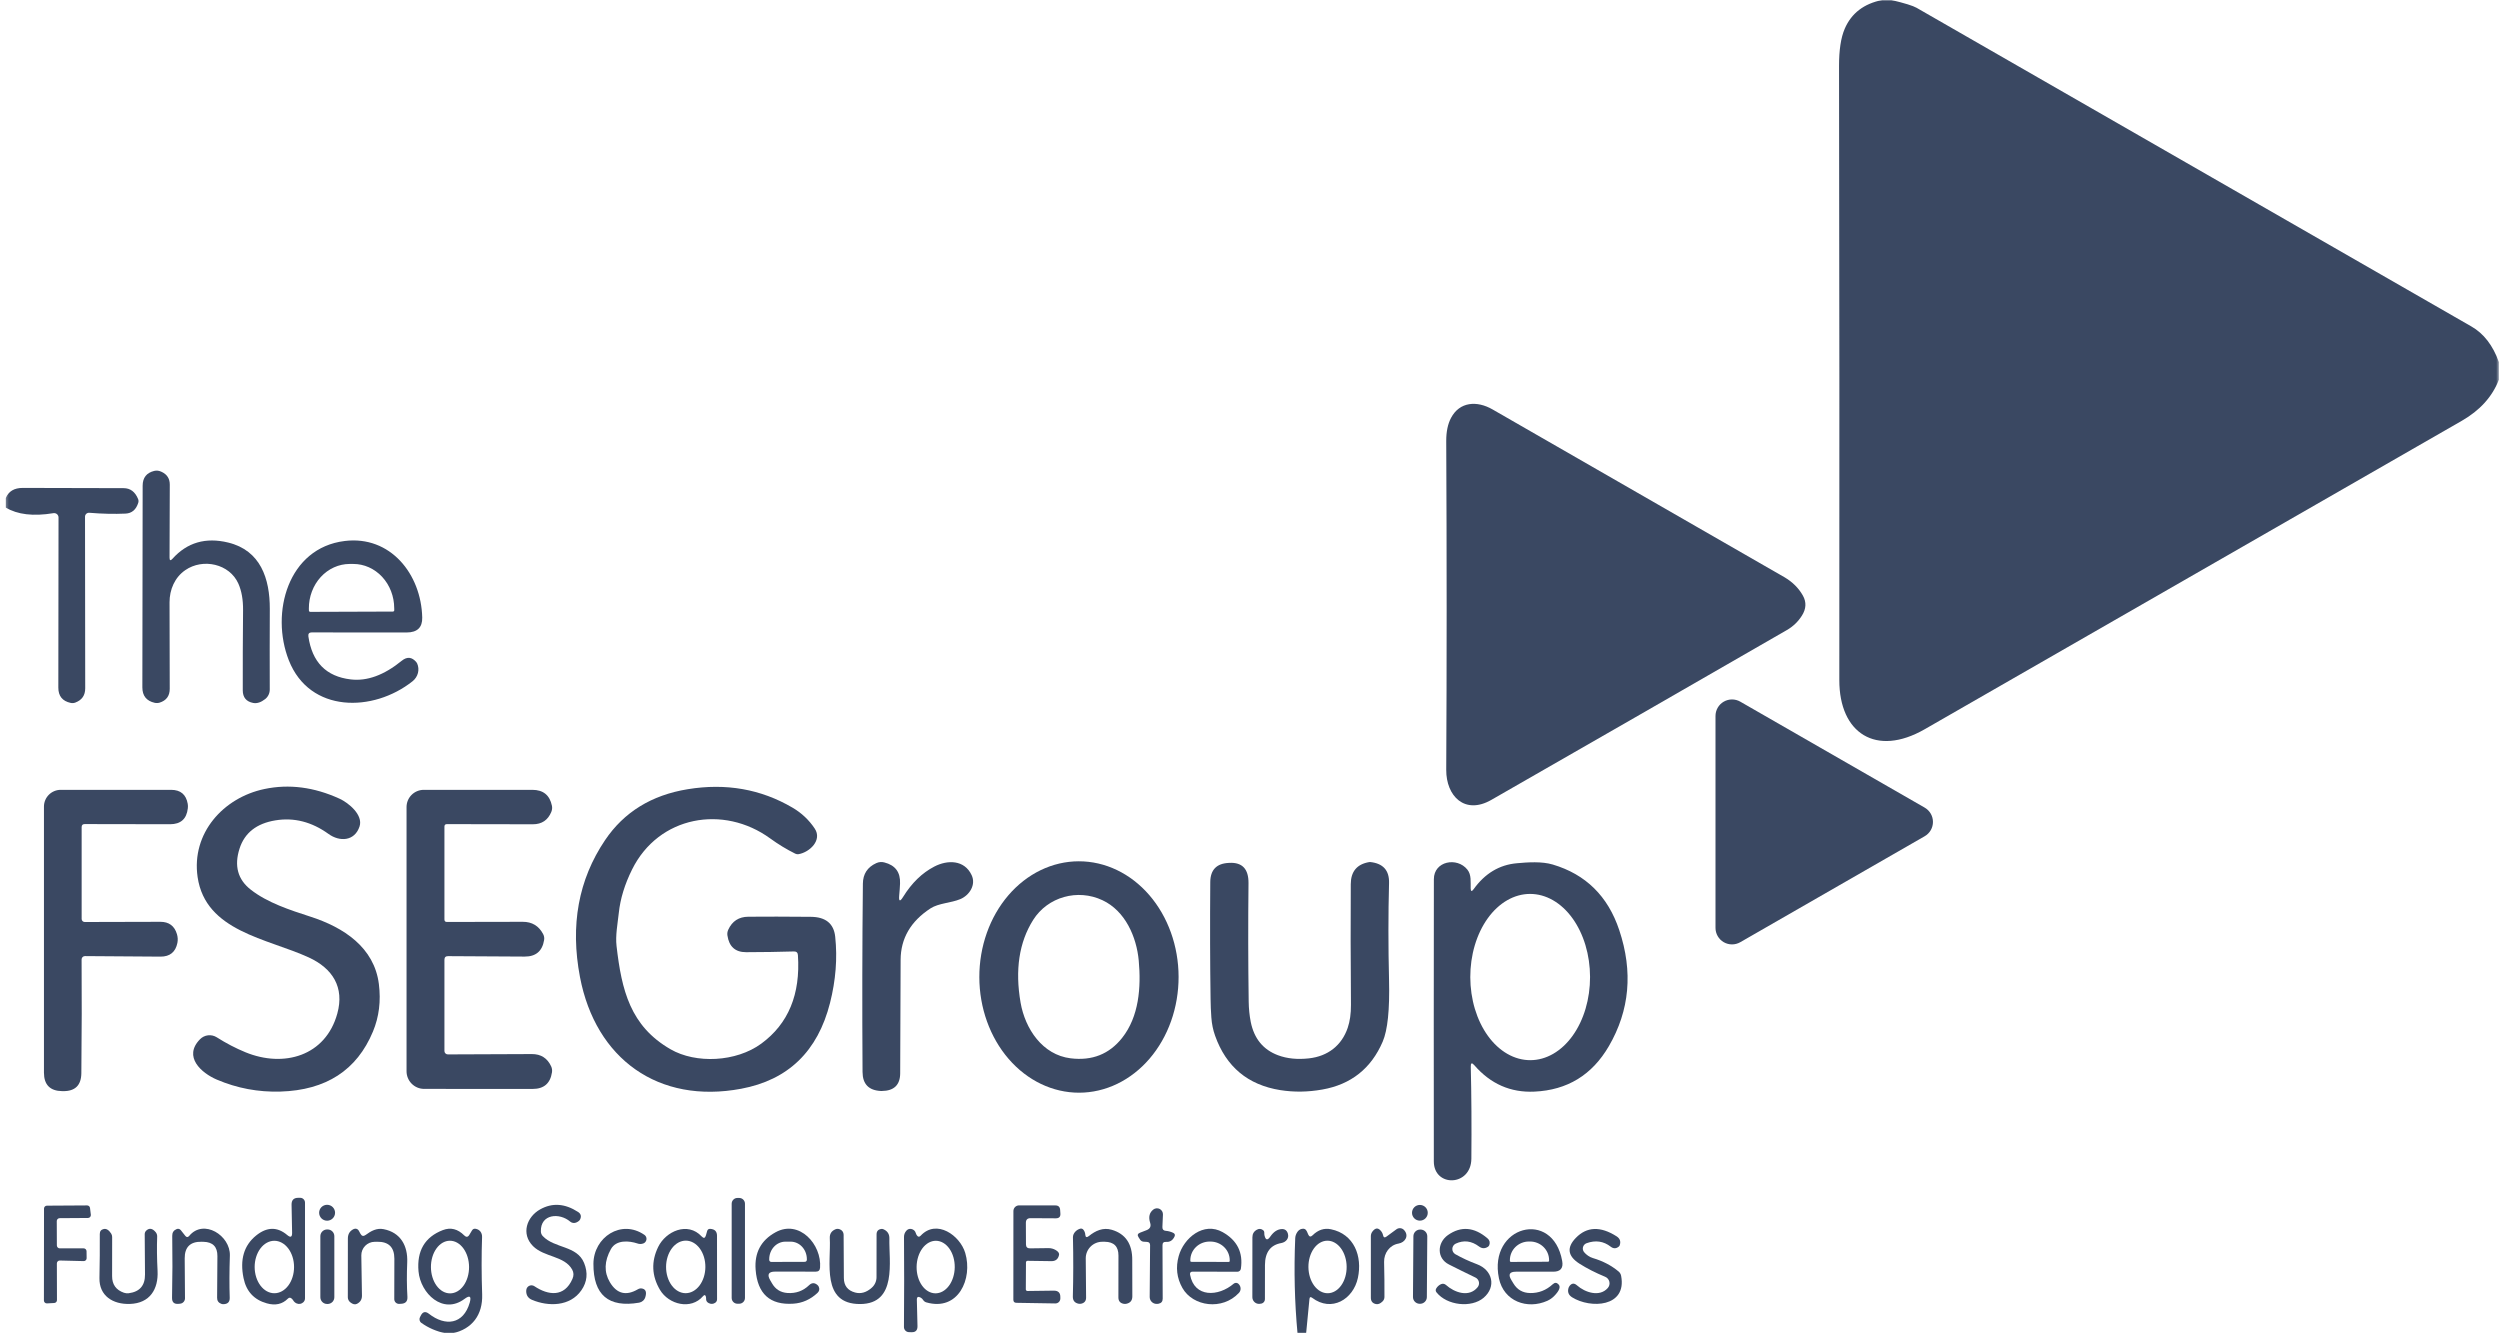<svg width="975" height="520" viewBox="0 0 975 520" fill="none" xmlns="http://www.w3.org/2000/svg">
<mask id="mask0_3288_899" style="mask-type:luminance" maskUnits="userSpaceOnUse" x="2" y="0" width="973" height="520">
<path d="M974.565 0H2.234V520H974.565V0Z" fill="white"/>
</mask>
<g mask="url(#mask0_3288_899)">
<path d="M734.075 0H737.642C742.816 1.232 746.091 2.248 747.478 3.048C819.619 44.457 891.752 85.886 963.867 127.333C968.673 130.089 972.239 134.717 974.566 141.219V148.095C972.01 154.698 967.2 160.032 960.132 164.095C890.292 204.21 820.447 244.318 750.607 284.419C731.653 295.295 717.318 285.981 717.335 265.276C717.4 187.841 717.361 108.025 717.223 25.829C717.21 19.556 717.946 14.692 719.433 11.238C722.037 5.168 726.921 1.422 734.075 0Z" fill="#3A4862"/>
<path d="M565.92 162.952C569.257 156.667 575.986 156.171 582.088 159.676C624.004 183.803 661.899 205.587 695.773 225.028C699.014 226.895 701.471 229.327 703.152 232.324C704.548 234.85 704.422 237.428 702.771 240.057C701.28 242.431 699.313 244.323 696.86 245.733C658.601 267.79 620.186 289.866 581.611 311.962C571.259 317.886 563.974 310.495 564.031 300.228C564.247 259.428 564.247 216.692 564.031 172.019C564.018 168.362 564.646 165.339 565.92 162.952Z" fill="#3A4862"/>
<path d="M66.121 217.466C66.121 218.622 66.502 218.774 67.265 217.923C72.972 211.562 80.216 209.453 88.999 211.6C101.601 214.666 105.262 225.618 105.224 237.504C105.173 247.968 105.167 258.444 105.205 268.933C105.205 269.646 105.045 270.348 104.739 270.988C104.431 271.628 103.985 272.189 103.432 272.628C101.792 273.923 100.228 274.431 98.742 274.152C96.047 273.631 94.693 271.999 94.68 269.257C94.655 259.492 94.693 249.06 94.795 237.962C94.833 233.923 94.229 230.488 92.984 227.657C89.533 219.847 79.142 217.619 72.279 222.342C68.161 225.161 66.102 229.942 66.121 234.933C66.159 247.517 66.184 258.755 66.197 268.647C66.197 271.415 64.875 273.212 62.231 274.038C61.621 274.216 60.986 274.235 60.325 274.095C57.122 273.371 55.52 271.365 55.52 268.076L55.635 189.39C55.648 186.304 57.147 184.393 60.134 183.657C61.1 183.415 62.092 183.549 63.109 184.057C65.193 185.06 66.229 186.717 66.216 189.028L66.121 217.466Z" fill="#3A4862"/>
<path d="M2.234 197.943V194.286C3.327 191.607 5.552 190.274 8.907 190.286C21.287 190.337 34.391 190.369 48.22 190.382C50.825 190.382 52.706 191.797 53.863 194.629C54.054 195.099 54.073 195.588 53.92 196.096C53.069 198.788 51.416 200.191 48.963 200.305C44.553 200.509 39.837 200.401 34.817 199.982C34.603 199.966 34.388 199.994 34.186 200.064C33.984 200.135 33.799 200.246 33.642 200.392C33.486 200.537 33.363 200.713 33.279 200.908C33.196 201.103 33.155 201.313 33.158 201.524L33.234 268.458C33.234 271.188 31.951 273.036 29.383 274.001C28.773 274.229 28.163 274.274 27.553 274.134C24.337 273.436 22.736 271.442 22.749 268.153L22.825 201.829C22.828 201.582 22.777 201.338 22.675 201.112C22.573 200.887 22.422 200.687 22.233 200.525C22.044 200.364 21.822 200.245 21.582 200.177C21.341 200.11 21.089 200.095 20.842 200.134C13 201.429 6.797 200.699 2.234 197.943Z" fill="#3A4862"/>
<path d="M120.267 248.171C121.703 258.241 127.207 263.841 136.778 264.971C143.158 265.733 149.793 263.307 156.682 257.695C158.754 256.019 160.648 256.196 162.364 258.228C162.491 258.381 162.598 258.552 162.688 258.743C163.21 259.903 163.32 261.214 162.999 262.47C162.678 263.725 161.945 264.853 160.914 265.676C145.605 277.866 120.782 278.19 112.641 257.524C105.377 239.047 112.279 213.714 134.414 210.99C152.24 208.781 164.27 223.885 164.67 240.838C164.759 244.711 162.738 246.653 158.607 246.666C146.101 246.692 133.778 246.679 121.64 246.628C120.585 246.628 120.127 247.142 120.267 248.171ZM121.011 238.628L153.231 238.514C153.373 238.514 153.508 238.458 153.608 238.358C153.709 238.258 153.765 238.122 153.765 237.981L153.746 237.18C153.729 232.594 152.035 228.202 149.036 224.969C146.036 221.737 141.977 219.928 137.75 219.942H136.339C134.246 219.949 132.175 220.403 130.243 221.279C128.312 222.155 126.559 223.435 125.084 225.047C123.609 226.658 122.442 228.569 121.648 230.671C120.854 232.772 120.45 235.023 120.458 237.295L120.477 238.095C120.477 238.236 120.533 238.372 120.633 238.472C120.734 238.572 120.869 238.628 121.011 238.628Z" fill="#3A4862"/>
<path d="M678.691 273.638L750.624 314.971C751.604 315.536 752.423 316.349 752.99 317.328C753.558 318.308 753.853 319.42 753.853 320.552C753.853 321.684 753.558 322.796 752.99 323.776C752.423 324.756 751.604 325.569 750.624 326.133L678.691 367.466C677.712 368.027 676.602 368.321 675.471 368.318C674.345 368.315 673.235 368.017 672.256 367.451C671.281 366.886 670.471 366.075 669.907 365.098C669.34 364.121 669.045 363.014 669.045 361.886V279.219C669.045 278.091 669.34 276.983 669.907 276.007C670.471 275.03 671.281 274.218 672.256 273.653C673.235 273.088 674.345 272.789 675.471 272.786C676.602 272.784 677.712 273.077 678.691 273.638Z" fill="#3A4862"/>
<path d="M120.401 373.391C104.272 365.981 80.155 363.277 77.066 342.038C74.588 324.953 87.075 311.086 103.128 307.715C112.724 305.695 122.486 306.953 132.413 311.486C135.92 313.086 141.697 317.81 140.229 322.305C138.323 328.115 132.47 328.381 128.123 325.238C121.577 320.514 114.669 318.749 107.399 319.943C100.052 321.149 95.394 324.819 93.424 330.952C91.263 337.683 92.731 343.029 97.828 346.991C104.272 352.039 113.08 354.915 120.916 357.448C134.129 361.676 145.968 369.543 147.76 383.772C148.599 390.4 147.83 396.578 145.453 402.305C139.187 417.378 127.151 425.181 109.344 425.715C100.701 425.969 92.439 424.413 84.559 421.048C78.572 418.495 71.289 412.134 78.019 405.296C78.854 404.445 79.957 403.906 81.144 403.771C82.33 403.636 83.529 403.912 84.54 404.552C88.225 406.889 91.956 408.832 95.731 410.381C110.678 416.515 126.998 411.867 131.555 395.276C134.376 385.029 129.724 377.676 120.401 373.391Z" fill="#3A4862"/>
<path d="M309.623 371.067C303.713 371.245 297.504 371.34 290.997 371.353C286.764 371.365 284.33 369.188 283.695 364.819C283.58 364.057 283.688 363.315 284.019 362.59C285.544 359.251 288.143 357.562 291.816 357.524C298.502 357.46 306.643 357.473 316.239 357.562C322.035 357.613 325.2 360.21 325.734 365.353C326.623 373.721 325.949 382.311 323.713 391.124C318.933 410.019 307.386 421.181 289.071 424.61C256.812 430.667 232.294 412.991 226.194 381.067C222.33 360.851 225.59 343.048 235.974 327.657C243.359 316.711 254.105 310.089 268.213 307.791C283.135 305.352 296.761 307.753 309.089 314.991C312.623 317.061 315.508 319.778 317.745 323.143C320.758 327.676 315.762 332.362 311.473 333.124C311.015 333.2 310.577 333.137 310.157 332.934C306.802 331.27 303.541 329.289 300.377 326.99C282.15 313.733 256.87 318.172 246.498 339.124C243.639 344.889 241.916 350.527 241.332 356.038C240.855 360.362 239.978 364.857 240.455 368.953C242.437 386.191 245.812 400.153 261.484 409.2C271.398 414.933 287.088 414.21 296.888 407.029C307.463 399.283 312.229 387.765 311.187 372.476C311.123 371.511 310.602 371.041 309.623 371.067Z" fill="#3A4862"/>
<path d="M31.841 322.572V358.4C31.841 358.713 31.968 359.014 32.193 359.235C32.418 359.457 32.724 359.581 33.042 359.581L62.517 359.505C65.898 359.492 68.065 361.105 69.018 364.343C69.349 365.473 69.406 366.597 69.19 367.715C68.465 371.308 66.267 373.098 62.593 373.086L33.119 372.876C32.775 372.876 32.445 373.013 32.202 373.256C31.959 373.499 31.822 373.828 31.822 374.172C31.924 387.708 31.892 402.502 31.727 418.552C31.676 423.289 29.28 425.619 24.539 425.543C24.501 425.543 24.406 425.543 24.253 425.543C19.512 425.467 17.142 423.06 17.142 418.324C17.104 384.749 17.104 350.165 17.142 314.571C17.142 312.839 17.831 311.177 19.057 309.952C20.284 308.727 21.947 308.038 23.681 308.038H66.731C70.417 308.038 72.577 309.854 73.213 313.486C73.314 314.07 73.327 314.654 73.251 315.238C72.793 319.391 70.474 321.461 66.292 321.448L33.023 321.39C32.235 321.39 31.841 321.784 31.841 322.572Z" fill="#3A4862"/>
<path d="M173.327 374.305V409.905C173.327 410.254 173.468 410.588 173.718 410.834C173.968 411.081 174.308 411.219 174.662 411.219L207.435 411.086C210.956 411.073 213.459 412.667 214.947 415.867C215.29 416.629 215.398 417.41 215.271 418.21C214.622 422.527 212.112 424.686 207.74 424.686L165.415 424.667C163.595 424.667 161.849 423.942 160.562 422.653C159.275 421.363 158.552 419.614 158.552 417.791V314.743C158.552 312.968 159.258 311.266 160.516 310.009C161.774 308.752 163.481 308.043 165.263 308.038H207.606C211.852 308.038 214.4 310.108 215.252 314.248C215.417 315.035 215.334 315.842 215.004 316.667C213.682 319.867 211.286 321.467 207.816 321.467L174.3 321.409C173.651 321.409 173.327 321.734 173.327 322.381V358.591C173.327 359.251 173.658 359.575 174.319 359.562L203.851 359.505C207.473 359.492 210.13 361.086 211.82 364.286C212.214 365.035 212.341 365.816 212.201 366.629C211.502 370.946 208.967 373.092 204.594 373.067L174.757 372.896C173.804 372.883 173.327 373.352 173.327 374.305Z" fill="#3A4862"/>
<path d="M350.691 349.219C350.476 351.606 350.99 351.784 352.236 349.752C355.579 344.356 359.627 340.425 364.38 337.962C369.509 335.295 376.106 335.276 378.927 341.276C380.738 345.086 378.069 349.162 374.542 350.648C370.863 352.19 366.115 352.19 362.874 354.285C355.172 359.314 351.295 365.981 351.244 374.286C351.168 388.762 351.111 403.517 351.073 418.552C351.06 423.136 348.664 425.447 343.885 425.486C343.784 425.486 343.682 425.486 343.58 425.486C338.814 425.27 336.418 422.8 336.393 418.076C336.227 392.857 336.272 368.368 336.526 344.61C336.564 340.851 338.299 338.19 341.731 336.628C342.761 336.159 343.809 336.063 344.877 336.343C349.16 337.422 351.206 340.171 351.016 344.59C350.952 346.063 350.844 347.606 350.691 349.219Z" fill="#3A4862"/>
<path d="M420.872 426.152C410.567 426.17 400.676 421.433 393.375 412.984C386.073 404.534 381.959 393.064 381.939 381.096C381.928 375.17 382.923 369.3 384.866 363.823C386.809 358.344 389.662 353.365 393.263 349.169C396.864 344.972 401.141 341.641 405.852 339.365C410.562 337.089 415.612 335.913 420.715 335.904C431.02 335.886 440.912 340.623 448.214 349.073C455.516 357.522 459.628 368.993 459.65 380.96C459.658 386.886 458.666 392.756 456.72 398.234C454.779 403.712 451.923 408.691 448.322 412.888C444.721 417.084 440.444 420.415 435.734 422.691C431.025 424.967 425.975 426.143 420.872 426.152ZM430.002 351.104C420.298 346.514 408.611 349.771 402.929 358.78C397.451 367.479 395.818 378.234 398.03 391.047C399.803 401.218 406.532 411.39 417.552 412.743C425.916 413.771 432.607 411.117 437.628 404.781C444.206 396.476 445.064 385.085 444.11 374.628C443.252 365.333 438.828 355.257 430.002 351.104Z" fill="#3A4862"/>
<path d="M498.412 411.542C501.931 412.863 505.961 413.269 510.498 412.761C514.198 412.342 517.349 411.111 519.953 409.066C522.549 407.009 524.429 404.279 525.599 400.876C526.475 398.298 526.899 395.288 526.873 391.847C526.735 374.742 526.709 359.06 526.8 344.799C526.826 339.872 529.235 337.009 534.023 336.209C534.127 336.183 534.236 336.177 534.348 336.19C539.405 336.71 541.867 339.447 541.728 344.399C541.407 356.514 541.407 369.155 541.728 382.323C542.005 393.777 541.182 401.752 539.249 406.247C534.747 416.711 526.908 422.933 515.724 424.914C510.103 425.917 504.63 425.993 499.305 425.142C486.673 423.123 478.201 416.057 473.894 403.942C473.092 401.707 472.603 399.327 472.425 396.799C472.247 394.311 472.143 391.885 472.122 389.523C471.918 375.644 471.879 360.476 472.005 344.019C472.044 339.244 474.453 336.748 479.233 336.533C479.319 336.52 479.415 336.514 479.519 336.514C484.498 336.285 486.963 338.92 486.916 344.418C486.751 359.961 486.773 375.352 486.989 390.59C487.028 393.383 487.297 396.038 487.791 398.552C489.1 405.054 492.64 409.383 498.412 411.542Z" fill="#3A4862"/>
<path d="M574.691 346.82C579.098 340.661 584.719 337.277 591.544 336.667C595.89 336.267 601.307 335.905 605.558 337.162C618.445 340.984 627.094 349.511 631.506 362.743C636.931 378.959 635.579 394.051 627.445 408.019C620.911 419.245 611.239 425.15 598.425 425.734C589.134 426.166 581.326 422.737 574.995 415.448C574.028 414.331 573.565 414.508 573.604 415.981C573.868 427.219 573.946 439.188 573.833 451.885C573.738 462.8 559.191 463.086 559.191 452.951C559.152 417.423 559.156 380.731 559.208 342.877C559.208 335.829 568.248 334.115 572.269 339.143C573.929 341.201 573.491 343.981 573.565 346.476C573.604 347.683 573.976 347.797 574.691 346.82ZM596.826 413.467C599.89 413.462 602.927 412.618 605.757 410.984C608.587 409.35 611.161 406.957 613.323 403.943C615.485 400.929 617.201 397.352 618.367 393.417C619.533 389.481 620.131 385.264 620.122 381.007C620.113 376.75 619.502 372.535 618.324 368.604C617.141 364.673 615.416 361.102 613.241 358.095C611.07 355.089 608.487 352.706 605.653 351.081C602.815 349.457 599.777 348.624 596.709 348.629C593.645 348.634 590.608 349.478 587.778 351.112C584.948 352.746 582.374 355.139 580.212 358.153C578.05 361.167 576.334 364.744 575.168 368.68C574.002 372.615 573.404 376.831 573.413 381.089C573.422 385.346 574.033 389.561 575.211 393.492C576.394 397.423 578.119 400.994 580.294 404.001C582.465 407.007 585.048 409.391 587.882 411.015C590.72 412.639 593.758 413.472 596.826 413.467Z" fill="#3A4862"/>
<path d="M112.241 506.497C110.106 508.642 107.379 509.244 104.062 508.304C99.067 506.909 96.042 503.633 94.987 498.476C93.5 491.261 95.12 485.732 99.849 481.884C104.081 478.443 108.142 478.374 112.031 481.676C113.315 482.768 113.944 482.477 113.919 480.8L113.709 469.811C113.684 468.03 114.56 467.142 116.34 467.142H117.084C117.579 467.142 118.054 467.341 118.404 467.696C118.755 468.047 118.952 468.528 118.952 469.027V506.341C118.952 506.978 118.717 507.502 118.246 507.923C117.484 508.573 116.639 508.711 115.711 508.343C115.139 508.1 114.688 507.706 114.357 507.16C114.192 506.896 113.995 506.662 113.766 506.458C113.245 505.973 112.736 505.986 112.241 506.497ZM107.016 504.361C109.054 504.356 111.006 503.277 112.444 501.358C113.881 499.434 114.686 496.834 114.681 494.121C114.679 492.778 114.478 491.447 114.09 490.208C113.701 488.964 113.133 487.838 112.418 486.889C111.703 485.944 110.855 485.19 109.922 484.679C108.989 484.167 107.989 483.903 106.98 483.903C104.943 483.907 102.99 484.991 101.553 486.91C100.115 488.83 99.31 491.434 99.315 494.147C99.317 495.49 99.518 496.821 99.906 498.06C100.295 499.299 100.863 500.426 101.578 501.375C102.293 502.324 103.141 503.074 104.074 503.589C105.008 504.101 106.007 504.365 107.016 504.361Z" fill="#3A4862"/>
<path d="M288.288 467.198H287.602C286.36 467.198 285.353 468.208 285.353 469.447V506.211C285.353 507.451 286.36 508.456 287.602 508.456H288.288C289.531 508.456 290.538 507.451 290.538 506.211V469.447C290.538 468.208 289.531 467.198 288.288 467.198Z" fill="#3A4862"/>
<path d="M22.14 476.211L22.178 485.732C22.178 486.031 22.297 486.317 22.508 486.529C22.719 486.737 23.005 486.858 23.303 486.858H32.626C32.921 486.858 33.204 486.971 33.415 487.179C33.625 487.387 33.746 487.669 33.751 487.963L33.789 490.685C33.792 490.836 33.764 490.988 33.707 491.127C33.651 491.265 33.566 491.391 33.46 491.499C33.353 491.608 33.226 491.69 33.086 491.746C32.946 491.803 32.796 491.833 32.645 491.829L23.322 491.599C23.171 491.599 23.021 491.625 22.881 491.681C22.741 491.738 22.614 491.82 22.508 491.928C22.401 492.037 22.317 492.162 22.26 492.301C22.203 492.444 22.176 492.591 22.178 492.743L22.216 507.047C22.217 507.338 22.106 507.615 21.907 507.823C21.709 508.031 21.437 508.157 21.149 508.17L18.308 508.326C18.157 508.33 18.006 508.308 17.864 508.256C17.723 508.204 17.593 508.126 17.482 508.022C17.372 507.918 17.284 507.793 17.222 507.658C17.161 507.52 17.128 507.368 17.126 507.221L17.164 471.332C17.164 471.033 17.283 470.747 17.494 470.539C17.704 470.327 17.991 470.21 18.289 470.21L33.98 470.114C34.256 470.11 34.524 470.214 34.731 470.396C34.939 470.578 35.072 470.829 35.105 471.102L35.429 473.75C35.447 473.91 35.433 474.066 35.386 474.218C35.339 474.37 35.261 474.508 35.157 474.625C35.052 474.747 34.924 474.842 34.781 474.907C34.637 474.972 34.481 475.007 34.323 475.011L23.265 475.085C22.967 475.085 22.68 475.202 22.47 475.414C22.259 475.626 22.14 475.912 22.14 476.211Z" fill="#3A4862"/>
<path d="M127.568 476.078C129.285 476.078 130.676 474.687 130.676 472.971C130.676 471.259 129.285 469.868 127.568 469.868C125.852 469.868 124.461 471.259 124.461 472.971C124.461 474.687 125.852 476.078 127.568 476.078Z" fill="#3A4862"/>
<path d="M223.162 495.162C220.168 489.732 212.238 490.36 207.872 485.979C203.105 481.182 205.469 474.552 210.655 471.658C215.383 469.006 220.315 469.339 225.45 472.667C226.517 473.365 226.797 474.297 226.288 475.467C226.085 475.974 225.583 476.407 224.783 476.762C224.39 476.944 223.954 477.009 223.524 476.949C223.095 476.888 222.691 476.702 222.361 476.42C218.205 472.875 210.769 473.408 210.941 480.229C210.954 480.94 211.201 481.555 211.685 482.075C216.26 486.933 225.011 485.715 227.795 492.553C229.358 496.388 229.008 499.937 226.746 503.2C222.323 509.6 213.82 509.618 207.471 506.935C206.01 506.311 205.26 505.215 205.221 503.638C205.209 503.243 205.266 502.875 205.393 502.533C205.505 502.255 205.679 502.008 205.9 501.805C206.122 501.601 206.387 501.449 206.675 501.363C206.963 501.276 207.268 501.254 207.567 501.298C207.867 501.341 208.153 501.454 208.405 501.618C213.782 505.219 220.111 506.038 223.257 498.763C223.816 497.493 223.785 496.293 223.162 495.162Z" fill="#3A4862"/>
<path d="M400.757 491.717C400.675 491.712 400.594 491.725 400.518 491.756C400.441 491.786 400.372 491.829 400.313 491.886C400.255 491.942 400.208 492.011 400.176 492.085C400.144 492.163 400.128 492.241 400.128 492.323L400.071 502.858C400.071 502.94 400.087 503.022 400.119 503.096C400.15 503.174 400.197 503.243 400.255 503.304C400.314 503.36 400.383 503.408 400.459 503.438C400.535 503.469 400.617 503.486 400.7 503.486L410.976 503.352C412.743 503.339 413.594 504.218 413.531 505.982V506.498C413.511 506.996 413.297 507.468 412.934 507.815C412.571 508.157 412.087 508.348 411.586 508.344L396.391 508.097C395.603 508.084 395.209 507.685 395.209 506.896L395.228 472.303C395.228 471.718 395.461 471.155 395.876 470.743C396.291 470.327 396.853 470.098 397.44 470.098L411.605 470.115C412.749 470.115 413.366 470.687 413.454 471.831L413.55 473.239C413.652 474.522 413.054 475.155 411.758 475.142L401.901 475.085C400.694 475.085 400.09 475.688 400.09 476.897L400.128 485.295C400.128 486.348 400.656 486.872 401.71 486.859L408.917 486.764C409.896 486.764 410.811 487.002 411.663 487.487C412.73 488.094 413.181 488.757 413.016 489.468C412.66 491.093 411.65 491.886 409.985 491.847L400.757 491.717Z" fill="#3A4862"/>
<path d="M553.753 476.055C555.451 476.055 556.825 474.686 556.825 472.992C556.825 471.297 555.451 469.924 553.753 469.924C552.058 469.924 550.685 471.297 550.685 472.992C550.685 474.686 552.058 476.055 553.753 476.055Z" fill="#3A4862"/>
<path d="M447.161 479.769C448.535 479.236 448.999 478.274 448.552 476.874C447.842 474.63 448.262 472.909 449.809 471.713C450.16 471.445 450.58 471.284 451.022 471.245C451.464 471.206 451.906 471.293 452.296 471.497C452.691 471.7 453.016 472.012 453.237 472.398C453.458 472.779 453.566 473.217 453.549 473.659L453.336 478.534C453.301 479.448 453.731 479.942 454.632 480.02C455.611 480.094 456.564 480.35 457.492 480.779C458.194 481.099 458.376 481.598 458.047 482.287C457.349 483.76 456.253 484.445 454.766 484.341C453.826 484.28 453.362 484.709 453.375 485.636L453.453 506.475C453.453 507.58 452.911 508.239 451.832 508.456C451.499 508.521 451.178 508.538 450.857 508.512C450.173 508.456 449.54 508.144 449.077 507.637C448.617 507.13 448.37 506.471 448.379 505.791L448.535 485.619C448.535 484.804 448.127 484.38 447.313 484.341L446.056 484.267C445.774 484.254 445.506 484.176 445.263 484.042C445.02 483.907 444.817 483.717 444.661 483.487L444.054 482.551C443.482 481.715 443.673 481.112 444.626 480.744L447.161 479.769Z" fill="#3A4862"/>
<path d="M48.334 504.17C48.944 504.374 49.567 504.439 50.203 504.361C54.473 503.802 56.59 501.366 56.552 497.046L56.437 481.316C56.438 481.043 56.496 480.779 56.608 480.532C56.719 480.285 56.882 480.064 57.086 479.886C58.268 478.833 59.481 479.054 60.727 480.553C61.119 481.03 61.323 481.641 61.299 482.265C61.146 486.291 61.197 490.75 61.451 495.638C61.814 502.779 58.439 508.287 50.679 508.534C44.007 508.763 38.649 505.353 38.783 498.437C38.91 492.457 38.954 486.728 38.916 481.255C38.916 480.189 39.431 479.544 40.46 479.314C41.477 479.097 42.437 479.682 43.339 481.065C43.601 481.463 43.74 481.936 43.74 482.417L43.721 497.674C43.708 500.937 45.246 503.104 48.334 504.17Z" fill="#3A4862"/>
<path d="M73.788 482.001C79.412 475.202 89.898 481.849 89.65 489.675C89.447 495.811 89.428 501.284 89.593 506.094C89.644 507.719 88.856 508.564 87.229 508.629C86.898 508.655 86.574 508.603 86.257 508.477C85.189 508.057 84.661 507.277 84.674 506.133L84.788 489.887C84.814 486.243 83.003 484.38 79.355 484.306L78.668 484.284C74.22 484.185 72.008 486.347 72.034 490.78L72.148 506.324C72.151 506.848 71.96 507.359 71.61 507.749C71.262 508.139 70.78 508.386 70.261 508.438L69.689 508.495C67.922 508.685 67.058 507.892 67.096 506.116C67.274 497.934 67.299 489.9 67.172 482.001C67.147 480.744 67.68 479.873 68.773 479.392C69.485 479.071 70.083 479.219 70.566 479.83L72.263 481.979C72.758 482.603 73.267 482.607 73.788 482.001Z" fill="#3A4862"/>
<path d="M142.612 481.62C144.69 480.095 146.921 478.838 149.59 479.371C156.225 480.649 159.085 485.867 158.818 492.267C158.614 497.181 158.639 501.683 158.894 505.774C158.996 507.499 158.176 508.4 156.434 508.478L155.71 508.513C155.459 508.526 155.208 508.491 154.973 508.404C154.737 508.313 154.522 508.183 154.34 508.01C154.158 507.837 154.013 507.629 153.914 507.399C153.816 507.165 153.765 506.918 153.765 506.667L153.803 490.898C153.803 486.413 151.56 484.211 147.073 484.285L146.082 484.307C145.393 484.315 144.713 484.458 144.081 484.731C143.449 485.004 142.877 485.399 142.397 485.893C141.917 486.387 141.539 486.972 141.285 487.609C141.031 488.25 140.905 488.93 140.915 489.619L141.163 505.258C141.189 506.745 140.54 507.824 139.218 508.495C138.456 508.89 137.579 508.686 136.588 507.884C136.295 507.646 136.06 507.347 135.898 507.013C135.737 506.675 135.653 506.311 135.653 505.943C135.666 498.247 135.672 490.603 135.672 483.011C135.672 481.256 136.441 480.025 137.979 479.315C138.325 479.154 138.719 479.128 139.081 479.25C139.443 479.371 139.745 479.627 139.924 479.96L140.572 481.161C141.08 482.101 141.76 482.253 142.612 481.62Z" fill="#3A4862"/>
<path d="M176.433 520H173.859C170.288 519.276 167.11 517.916 164.327 515.922C163.984 515.684 163.741 515.324 163.643 514.913C163.545 514.505 163.598 514.072 163.793 513.695L164.117 513.067C164.88 511.554 165.928 511.32 167.263 512.36C173.649 517.37 180.742 516.59 183.201 508.001C183.9 505.509 183.214 505.041 181.142 506.588C172.754 512.837 163.983 504.456 163.221 495.829C162.522 487.803 165.686 482.439 172.716 479.735C175.74 478.578 178.524 479.275 181.066 481.828C181.829 482.59 182.489 482.508 183.049 481.581L184.059 479.904C184.403 479.319 184.904 479.098 185.565 479.236C187.186 479.561 188.063 480.857 188.006 482.456C187.764 489.632 187.777 497.103 188.044 504.877C188.292 512.685 184.231 518.345 176.433 520ZM175.553 504.417C177.525 504.409 179.41 503.317 180.795 501.384C182.179 499.451 182.948 496.838 182.934 494.113C182.92 491.391 182.123 488.783 180.718 486.867C179.314 484.948 177.417 483.877 175.445 483.886C173.473 483.895 171.588 484.987 170.204 486.919C168.819 488.852 168.049 491.469 168.064 494.191C168.078 496.912 168.875 499.521 170.279 501.44C171.684 503.356 173.581 504.43 175.553 504.417Z" fill="#3A4862"/>
<path d="M238.261 487.145C235.656 491.842 235.522 496.154 237.861 500.076C240.555 504.595 244.203 505.505 248.804 502.801C249.351 502.472 249.935 502.39 250.558 502.554C251.868 502.884 252.242 503.989 251.683 505.865C251.522 506.415 251.211 506.909 250.783 507.295C250.355 507.676 249.829 507.936 249.262 508.04C237.327 510.081 231.385 505.029 231.436 492.878C231.493 482.495 242.303 475.371 251.321 481.598C251.717 481.876 251.992 482.292 252.092 482.76C252.191 483.232 252.106 483.722 251.855 484.133C251.601 484.567 251.232 484.853 250.749 484.991C250.037 485.221 249.338 485.212 248.652 484.97C245.315 483.847 240.32 483.449 238.261 487.145Z" fill="#3A4862"/>
<path d="M274.162 505.522C269.529 510.952 260.816 508.82 257.384 503.031C254.156 497.566 253.927 491.989 256.698 486.287C259.672 480.19 268.175 476.324 273.647 482.209C274.435 483.05 274.988 482.915 275.306 481.81L275.782 480.133C275.96 479.496 276.373 479.206 277.022 479.258C278.763 479.371 279.633 480.268 279.633 481.945C279.633 489.602 279.64 497.861 279.652 506.723C279.652 506.996 279.584 507.269 279.455 507.507C279.325 507.745 279.137 507.949 278.909 508.096C278.121 508.616 277.282 508.655 276.392 508.209C275.642 507.828 275.306 507.225 275.382 506.402C275.394 506.198 275.375 505.986 275.325 505.769C275.096 504.972 274.708 504.89 274.162 505.522ZM267.36 504.344C268.366 504.348 269.365 504.092 270.298 503.581C271.232 503.074 272.082 502.324 272.8 501.38C273.519 500.431 274.091 499.308 274.485 498.065C274.879 496.825 275.086 495.495 275.096 494.147C275.105 492.804 274.916 491.469 274.54 490.221C274.163 488.978 273.607 487.842 272.901 486.889C272.196 485.931 271.357 485.169 270.431 484.649C269.505 484.129 268.51 483.856 267.503 483.847C266.497 483.843 265.498 484.098 264.565 484.605C263.632 485.117 262.781 485.866 262.063 486.811C261.344 487.76 260.772 488.882 260.379 490.126C259.985 491.365 259.777 492.696 259.768 494.043C259.758 495.387 259.947 496.721 260.324 497.969C260.7 499.213 261.257 500.348 261.962 501.302C262.667 502.259 263.506 503.022 264.432 503.542C265.359 504.062 266.353 504.335 267.36 504.344Z" fill="#3A4862"/>
<path d="M302.303 495.924C299.735 495.924 299.087 497.033 300.358 499.256C300.688 499.828 300.93 500.24 301.082 500.495C302.417 502.818 304.419 504.075 307.088 504.265C310.393 504.495 313.214 503.481 315.553 501.219C316.608 500.214 317.689 500.192 318.794 501.141C319.01 501.332 319.182 501.557 319.309 501.808C319.716 502.723 319.557 503.529 318.832 504.226C316.074 506.805 312.922 508.209 309.376 508.438C300.314 509.036 295.42 504.621 294.695 495.2C294.187 488.583 296.774 483.712 302.455 480.592C311.721 475.483 320.548 485.333 319.824 494.437C319.735 495.443 319.188 495.941 318.184 495.941L302.303 495.924ZM300.796 492.154L313.875 492.115C314.088 492.115 314.291 492.028 314.442 491.881C314.591 491.729 314.676 491.525 314.676 491.313V491.066C314.671 489.255 314.004 487.521 312.821 486.243C311.638 484.965 310.036 484.25 308.365 484.245H306.307C305.476 484.245 304.654 484.423 303.887 484.77C303.12 485.112 302.423 485.619 301.837 486.256C301.251 486.893 300.786 487.651 300.47 488.483C300.155 489.315 299.993 490.204 299.996 491.105V491.352C299.996 491.564 300.08 491.768 300.23 491.92C300.38 492.067 300.584 492.154 300.796 492.154Z" fill="#3A4862"/>
<path d="M340.032 502.173C340.602 501.657 341.059 501.025 341.371 500.323C341.683 499.621 341.844 498.862 341.843 498.095L341.862 481.412C341.862 480.19 342.459 479.488 343.654 479.297C343.959 479.232 344.258 479.271 344.55 479.41C346.139 480.108 346.908 481.321 346.857 483.05C346.647 491.903 349.984 508.513 335.456 508.573C320.166 508.63 324.131 492.211 323.617 482.916C323.528 481.226 324.271 480.056 325.847 479.41C326.381 479.18 326.959 479.193 327.582 479.449C328.002 479.609 328.364 479.895 328.619 480.264C328.874 480.636 329.011 481.074 329.012 481.525L329.107 498.399C329.12 501.397 330.576 503.291 333.473 504.075C335.749 504.699 337.934 504.062 340.032 502.173Z" fill="#3A4862"/>
<path d="M357.573 506.991L357.821 517.179C357.859 518.843 357.046 519.644 355.381 519.579L354.466 519.54C353.945 519.523 353.452 519.302 353.093 518.925C352.733 518.548 352.535 518.045 352.54 517.525C352.642 505.284 352.648 493.575 352.559 482.399C352.559 481.459 352.877 480.64 353.513 479.942C354.046 479.37 354.676 479.154 355.4 479.297C355.822 479.37 356.213 479.561 356.528 479.851C356.842 480.146 357.066 480.519 357.173 480.935C357.262 481.251 357.408 481.55 357.611 481.827C358.056 482.451 358.539 482.482 359.061 481.923C365.257 475.275 374.427 481.827 376.448 488.665C379.441 498.74 373.721 511.524 361.253 507.923C360.749 507.775 360.315 507.45 360.033 507.008C359.791 506.614 359.473 506.306 359.08 506.077C358.037 505.492 357.535 505.795 357.573 506.991ZM364.788 504.4C366.76 504.421 368.664 503.368 370.082 501.462C371.5 499.555 372.315 496.959 372.348 494.242C372.382 491.525 371.63 488.908 370.259 486.971C368.889 485.03 367.01 483.929 365.039 483.903C363.067 483.881 361.163 484.939 359.745 486.841C358.327 488.748 357.512 491.343 357.478 494.06C357.445 496.777 358.197 499.395 359.568 501.332C360.939 503.273 362.816 504.374 364.788 504.4Z" fill="#3A4862"/>
<path d="M424.663 482.058C427.237 479.982 430.192 478.608 433.607 479.618C438.967 481.208 441.623 485.143 441.576 491.431C441.55 496.189 441.563 500.903 441.61 505.562C441.623 507.174 440.843 508.144 439.266 508.478C438.937 508.539 438.612 508.547 438.295 508.495C436.883 508.253 436.176 507.421 436.176 505.999L436.198 489.676C436.211 486.135 434.439 484.337 430.878 484.285H429.963C429.107 484.276 428.258 484.437 427.465 484.757C426.672 485.078 425.95 485.555 425.343 486.157C424.736 486.759 424.256 487.479 423.929 488.267C423.603 489.06 423.438 489.905 423.443 490.763L423.576 506.077C423.576 507.321 422.979 508.101 421.784 508.417C421.416 508.508 421.04 508.521 420.659 508.456C419.121 508.14 418.371 507.2 418.41 505.64C418.613 498.121 418.625 490.434 418.448 482.573C418.41 480.953 419.821 479.583 421.288 479.18C421.513 479.12 421.751 479.124 421.972 479.202C422.193 479.276 422.387 479.414 422.528 479.601C422.96 480.147 423.201 480.762 423.252 481.447C423.328 482.552 423.799 482.755 424.663 482.058Z" fill="#3A4862"/>
<path d="M464.13 497.142C465.79 506.151 475.167 505.752 481.156 500.63C481.407 500.422 481.724 500.31 482.049 500.31C482.369 500.31 482.681 500.422 482.928 500.63C483.171 500.843 483.366 501.094 483.522 501.371C483.773 501.826 483.877 502.346 483.817 502.862C483.756 503.373 483.531 503.854 483.175 504.227C476.753 511.16 465.235 509.561 461.136 502.303C458.952 498.42 458.467 494.278 459.689 489.888C461.652 482.781 469.43 476.364 476.827 480.532C482.521 483.735 484.891 488.501 483.938 494.837C483.886 495.157 483.721 495.448 483.47 495.656C483.223 495.868 482.911 495.981 482.586 495.981L465.14 495.942C464.33 495.942 463.992 496.345 464.13 497.142ZM464.607 492.115L479.21 492.154C479.314 492.154 479.41 492.111 479.479 492.042C479.553 491.968 479.592 491.873 479.592 491.773V491.504C479.596 490.547 479.401 489.602 479.028 488.714C478.651 487.83 478.097 487.024 477.399 486.348C476.701 485.672 475.874 485.134 474.959 484.766C474.049 484.398 473.07 484.211 472.082 484.211H471.74C469.751 484.211 467.84 484.974 466.431 486.335C465.023 487.695 464.23 489.541 464.226 491.465V491.734C464.226 491.782 464.234 491.834 464.256 491.881C464.273 491.925 464.304 491.968 464.338 492.003C464.373 492.037 464.416 492.068 464.46 492.085C464.507 492.107 464.559 492.115 464.607 492.115Z" fill="#3A4862"/>
<path d="M493.164 481.85C493.597 483.692 494.347 483.83 495.417 482.266C496.713 480.39 498.204 479.41 499.898 479.332C501.09 479.285 501.878 479.861 502.26 481.066C502.849 482.933 501.514 484.459 499.725 484.784C495.491 485.529 493.363 488.38 493.337 493.333C493.298 497.779 493.294 502.23 493.32 506.684C493.324 507.083 493.194 507.469 492.947 507.776C492.7 508.088 492.354 508.309 491.964 508.4C491.673 508.465 491.379 508.504 491.088 508.513C490.742 508.522 490.395 508.461 490.07 508.331C489.745 508.205 489.45 508.015 489.203 507.772C488.956 507.529 488.757 507.239 488.623 506.918C488.488 506.598 488.419 506.251 488.419 505.904L488.436 482.535C488.436 481.2 489.021 480.216 490.191 479.584C490.993 479.137 491.76 479.168 492.497 479.679C492.917 479.956 493.108 480.351 493.069 480.858C493.06 481.2 493.09 481.529 493.164 481.85Z" fill="#3A4862"/>
<path d="M509.388 520H506.034C504.903 507.91 504.604 495.543 505.137 482.894C505.176 482.044 505.449 481.243 505.956 480.497C506.35 479.912 506.853 479.518 507.464 479.314C508.53 478.985 509.288 479.327 509.73 480.341L510.19 481.429C510.61 482.382 511.186 482.491 511.923 481.754C514.059 479.644 516.443 478.864 519.073 479.41C528.13 481.277 531.388 489.961 529.577 498.381C527.787 506.762 519.303 511.866 511.754 506.151C511.117 505.683 510.762 505.843 510.684 506.627L509.388 520ZM517.829 504.361C518.809 504.352 519.775 504.079 520.676 503.555C521.573 503.035 522.388 502.272 523.073 501.315C523.757 500.357 524.295 499.222 524.659 497.974C525.023 496.73 525.205 495.395 525.192 494.048C525.183 492.704 524.979 491.374 524.594 490.135C524.208 488.891 523.649 487.769 522.947 486.824C522.245 485.875 521.417 485.13 520.507 484.623C519.602 484.116 518.627 483.86 517.652 483.869C516.672 483.877 515.702 484.15 514.805 484.67C513.903 485.195 513.089 485.957 512.404 486.915C511.719 487.873 511.182 489.008 510.818 490.252C510.454 491.5 510.272 492.834 510.285 494.178C510.298 495.525 510.502 496.856 510.887 498.095C511.273 499.334 511.832 500.461 512.53 501.406C513.232 502.35 514.059 503.1 514.969 503.607C515.879 504.114 516.85 504.37 517.829 504.361Z" fill="#3A4862"/>
<path d="M540.735 482.265L544.605 479.427C545.038 479.106 545.575 478.954 546.113 478.993C546.646 479.037 547.148 479.271 547.521 479.656C549.675 481.884 548.019 484.553 545.445 484.991C541.974 485.563 539.725 488.687 539.799 492.171C539.916 496.868 539.959 501.423 539.933 505.83C539.933 506.146 539.868 506.462 539.743 506.757C539.621 507.052 539.439 507.32 539.21 507.541C538.33 508.417 537.472 508.768 536.636 508.59C535.301 508.313 534.634 507.494 534.634 506.133V482.113C534.634 481.481 534.829 480.874 535.188 480.38C536.28 478.894 537.355 478.729 538.408 479.886C538.928 480.445 539.262 481.073 539.4 481.771C539.578 482.633 540.024 482.798 540.735 482.265Z" fill="#3A4862"/>
<path d="M576.268 502.021C576.507 501.731 576.671 501.393 576.758 501.033C576.845 500.669 576.849 500.292 576.767 499.928C576.684 499.568 576.524 499.226 576.29 498.936C576.06 498.645 575.766 498.407 575.432 498.247C571.731 496.47 568.282 494.767 565.08 493.142C560.252 490.707 560.465 484.688 564.677 481.693C569.786 478.101 574.934 478.521 580.121 482.954C580.957 483.665 581.195 484.54 580.827 485.58C580.71 485.875 580.528 486.1 580.272 486.265C579.089 487.015 577.941 486.971 576.823 486.135C573.911 483.938 570.886 483.561 567.745 485.008C567.363 485.19 567.034 485.468 566.796 485.823C566.562 486.174 566.423 486.586 566.406 487.01C566.384 487.435 566.484 487.855 566.683 488.228C566.887 488.601 567.19 488.908 567.554 489.125C570.176 490.611 572.997 491.916 576.021 493.047C582.066 495.313 583.665 501.809 578.613 506.133C573.846 510.189 564.334 509.162 560.235 504.019C559.867 503.551 559.828 503.048 560.122 502.515C560.564 501.752 561.193 501.189 562.007 500.821C562.324 500.682 562.67 500.639 563.004 500.695C563.342 500.747 563.658 500.894 563.914 501.124C567.251 504.114 572.932 506.116 576.268 502.021Z" fill="#3A4862"/>
<path d="M591.218 495.963C588.713 495.963 588.111 497.033 589.407 499.182L590.226 500.534C591.703 502.996 593.883 504.248 596.765 504.287C600.084 504.348 603.026 503.199 605.592 500.838C606.38 500.114 607.13 500.144 607.845 500.933C608.72 501.86 608.166 503.347 606.185 505.392C605.397 506.202 604.487 506.844 603.46 507.316C595.621 510.817 586.451 507.524 584.584 498.532C580.35 478.153 605.574 471.258 609.253 491.772C609.765 494.563 608.599 495.963 605.765 495.963H591.218ZM589.272 492.154L603.724 492.076C603.837 492.076 603.945 492.032 604.023 491.954C604.101 491.876 604.144 491.768 604.144 491.655V491.43C604.14 490.472 603.945 489.528 603.568 488.648C603.187 487.764 602.636 486.967 601.947 486.295C601.254 485.623 600.435 485.09 599.529 484.731C598.628 484.367 597.666 484.185 596.691 484.189H596.232C594.264 484.202 592.384 484.978 591.001 486.347C589.615 487.721 588.843 489.575 588.856 491.504V491.733C588.856 491.846 588.9 491.95 588.978 492.028C589.056 492.106 589.164 492.154 589.272 492.154Z" fill="#3A4862"/>
<path d="M627.02 502.342C627.315 502.013 627.527 501.618 627.64 501.189C627.748 500.76 627.757 500.314 627.657 499.881C627.557 499.452 627.358 499.049 627.072 498.711C626.782 498.373 626.418 498.113 626.01 497.944C622.21 496.371 618.873 494.668 616 492.839C611.385 489.892 610.917 486.534 614.592 482.764C618.873 478.357 624.169 478.158 630.469 482.17C631.769 482.998 632.181 484.142 631.709 485.602C631.648 485.828 631.527 486.014 631.349 486.153C630.305 487.015 629.252 487.037 628.181 486.209C625.386 484.038 622.24 483.587 618.748 484.857C618.418 484.978 618.124 485.173 617.885 485.429C617.647 485.689 617.474 485.997 617.378 486.335C617.283 486.668 617.27 487.024 617.339 487.366C617.409 487.708 617.556 488.029 617.773 488.306C618.613 489.351 619.926 490.265 621.226 490.646C625.126 491.803 628.467 493.55 631.254 495.885C631.787 496.332 632.116 496.904 632.246 497.601C634.551 509.83 620.29 510.437 613.14 505.96C611.706 505.072 611.242 503.824 611.749 502.208C611.827 501.982 611.94 501.766 612.092 501.562C612.958 500.418 613.929 500.323 615.008 501.276C618.176 504.097 623.857 505.943 627.02 502.342Z" fill="#3A4862"/>
<path d="M127.76 479.487H127.57C126.117 479.487 124.938 480.662 124.938 482.113V505.925C124.938 507.377 126.117 508.551 127.57 508.551H127.76C129.213 508.551 130.391 507.377 130.391 505.925V482.113C130.391 480.662 129.213 479.487 127.76 479.487Z" fill="#3A4862"/>
<path d="M554.026 479.527L553.874 479.523C552.422 479.514 551.235 480.684 551.226 482.136L551.062 505.83C551.049 507.282 552.219 508.465 553.67 508.474L553.826 508.478C555.278 508.487 556.465 507.317 556.474 505.865L556.639 482.17C556.652 480.719 555.482 479.536 554.026 479.527Z" fill="#3A4862"/>
</g>
</svg>
